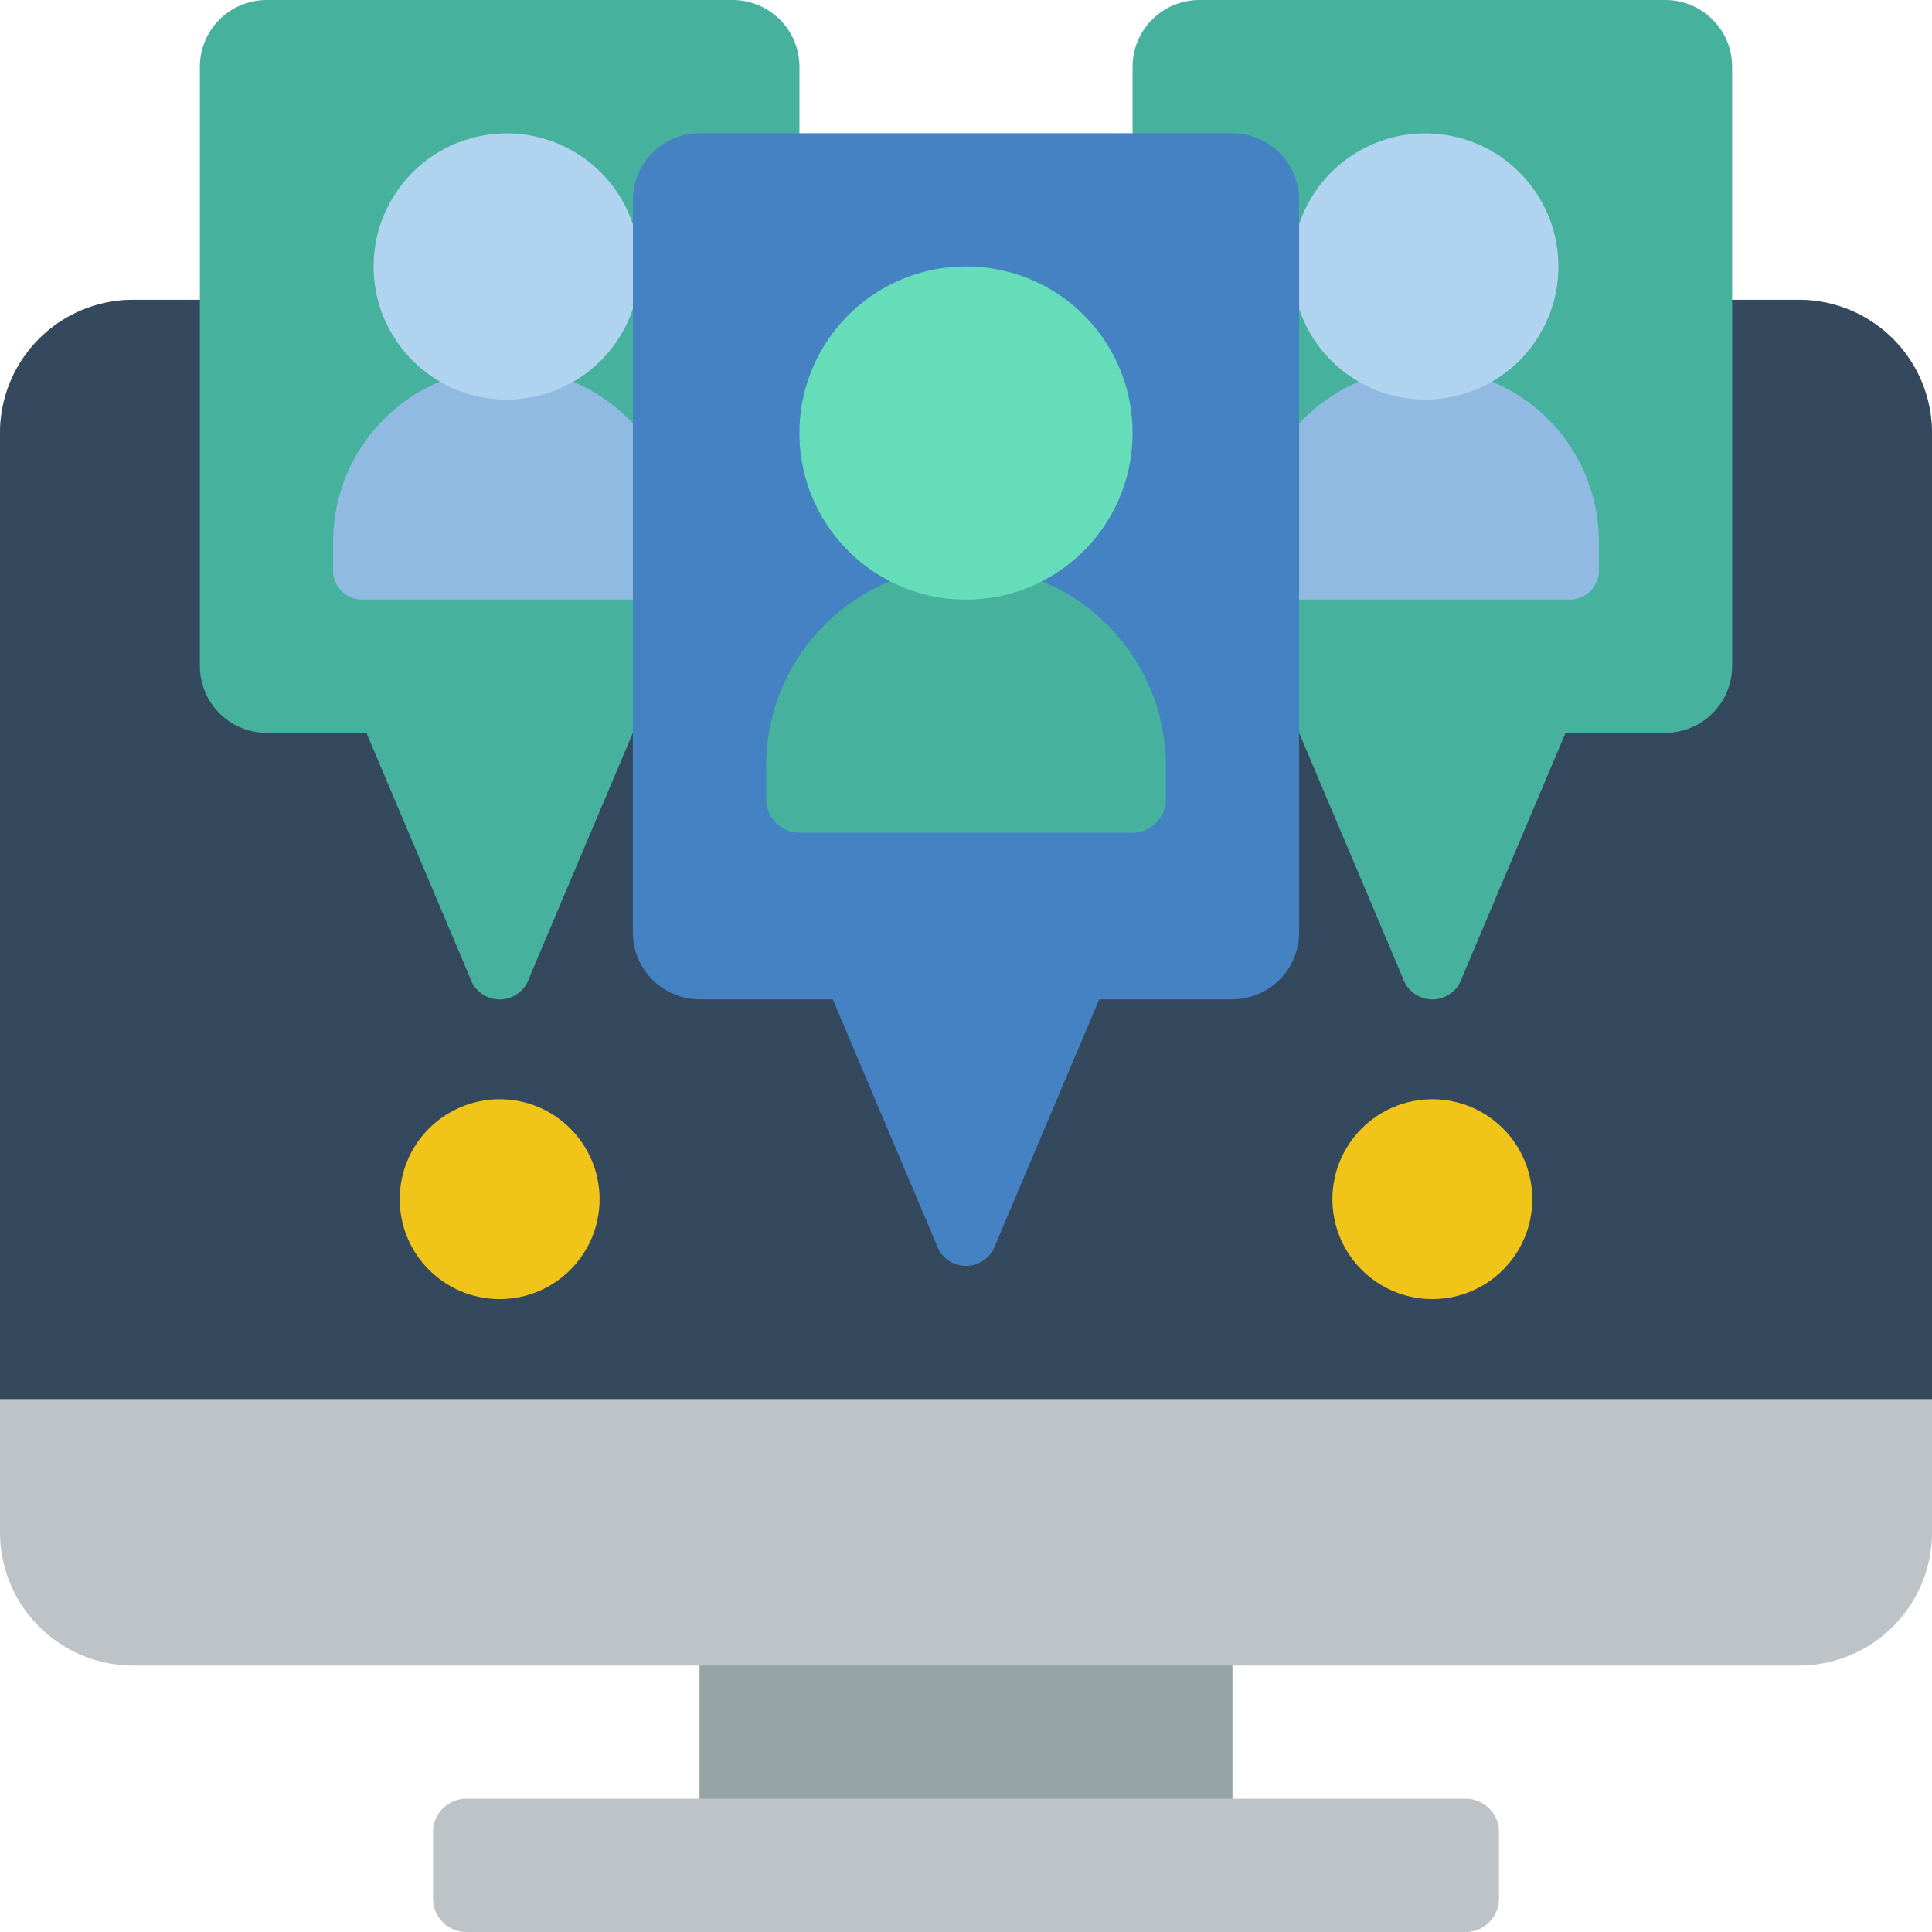 <svg xmlns="http://www.w3.org/2000/svg" viewBox="0 0 512 512" xmlns:v="https://vecta.io/nano"><path d="M185.379 418.957H326.62v80.066H185.379z" fill="#95a5a5"/><path d="M476.69 79.448H35.31A35.3 35.3 0 0 0 0 114.759v291.31a35.3 35.3 0 0 0 35.31 35.31h441.38a35.3 35.3 0 0 0 35.31-35.31v-291.31a35.3 35.3 0 0 0-10.339-24.971c-6.623-6.623-15.606-10.342-24.971-10.34z" fill="#bdc3c7"/><path d="M512 370.759v-256a35.3 35.3 0 0 0-10.339-24.971c-6.623-6.623-15.605-10.342-24.971-10.339H35.31a35.3 35.3 0 0 0-24.971 10.339C3.716 96.41-.003 105.393 0 114.759v256h512z" fill="#35495e"/><path d="M123.586 476.69h264.828a8.83 8.83 0 0 1 8.828 8.828v17.655a8.83 8.83 0 0 1-8.828 8.828H123.586a8.83 8.83 0 0 1-8.828-8.828v-17.655a8.83 8.83 0 0 1 8.828-8.828z" fill="#bdc3c7"/><path d="M344.276 194.207l27.454 64.883c1.081 3.429 4.261 5.76 7.857 5.76a8.24 8.24 0 0 0 7.857-5.76l27.454-64.883h26.483a17.71 17.71 0 0 0 17.655-17.655V17.655C459.006 7.916 451.118.029 441.379 0H317.793a17.71 17.71 0 0 0-17.655 17.655V35.31l44.138 158.897z" fill="#46b29d"/><path d="M344.276 112.199c4.454-4.724 9.832-8.48 15.801-11.034.088 0 .177-.088.265-.088h34.869c.088 0 .177.088.265.088a46.02 46.02 0 0 1 28.248 42.372v7.68a7.69 7.69 0 0 1-7.68 7.68h-71.768v-46.698z" fill="#90bae1"/><path d="M344.276 59.41c5.495-16.392 22.06-26.385 39.123-23.601s29.593 17.524 29.593 34.812-12.53 32.028-29.593 34.812-33.628-7.209-39.123-23.601V59.41z" fill="#b0d3f0"/><path d="M167.724 194.207L140.27 259.09c-1.081 3.429-4.261 5.76-7.857 5.76a8.24 8.24 0 0 1-7.857-5.76l-27.454-64.883H70.621a17.71 17.71 0 0 1-17.655-17.655V17.655A17.71 17.71 0 0 1 70.621 0h123.586a17.71 17.71 0 0 1 17.655 17.655V35.31l-44.138 158.897z" fill="#46b29d"/><path d="M344.276 52.966v194.207a17.71 17.71 0 0 1-17.655 17.655h-35.31l-27.454 64.883a8.24 8.24 0 0 1-15.714 0l-27.454-64.883h-35.31a17.71 17.71 0 0 1-17.655-17.655V52.966a17.71 17.71 0 0 1 17.655-17.655H326.62a17.71 17.71 0 0 1 17.656 17.655z" fill="#4482c3"/><path d="M276.127 154.041c19.879 8.148 32.856 27.509 32.839 48.993v8.828c-.014 4.869-3.958 8.813-8.828 8.828h-88.276c-4.869-.014-8.813-3.958-8.828-8.828v-8.828c-.018-21.484 12.96-40.845 32.839-48.993h40.254z" fill="#46b29d"/><path d="M167.724 112.199c-4.454-4.724-9.832-8.48-15.801-11.034-.088 0-.177-.088-.265-.088h-34.869c-.088 0-.177.088-.265.088a46.02 46.02 0 0 0-28.248 42.372v7.68a7.69 7.69 0 0 0 7.68 7.68h71.768v-46.698z" fill="#90bae1"/><g fill="#f0c419"><circle cx="132.414" cy="317.793" r="26.483"/><circle cx="379.586" cy="317.793" r="26.483"/></g><path d="M300.138 114.759c0 24.377-19.761 44.138-44.138 44.138s-44.138-19.761-44.138-44.138S231.623 70.621 256 70.621c11.713-.023 22.953 4.62 31.236 12.902a44.05 44.05 0 0 1 12.902 31.236z" fill="#65ddb9"/><path d="M167.724 59.41c-5.495-16.392-22.06-26.385-39.123-23.601S99.009 53.333 99.009 70.621s12.53 32.028 29.593 34.812 33.628-7.209 39.123-23.601V59.41z" fill="#b0d3f0"/></svg>